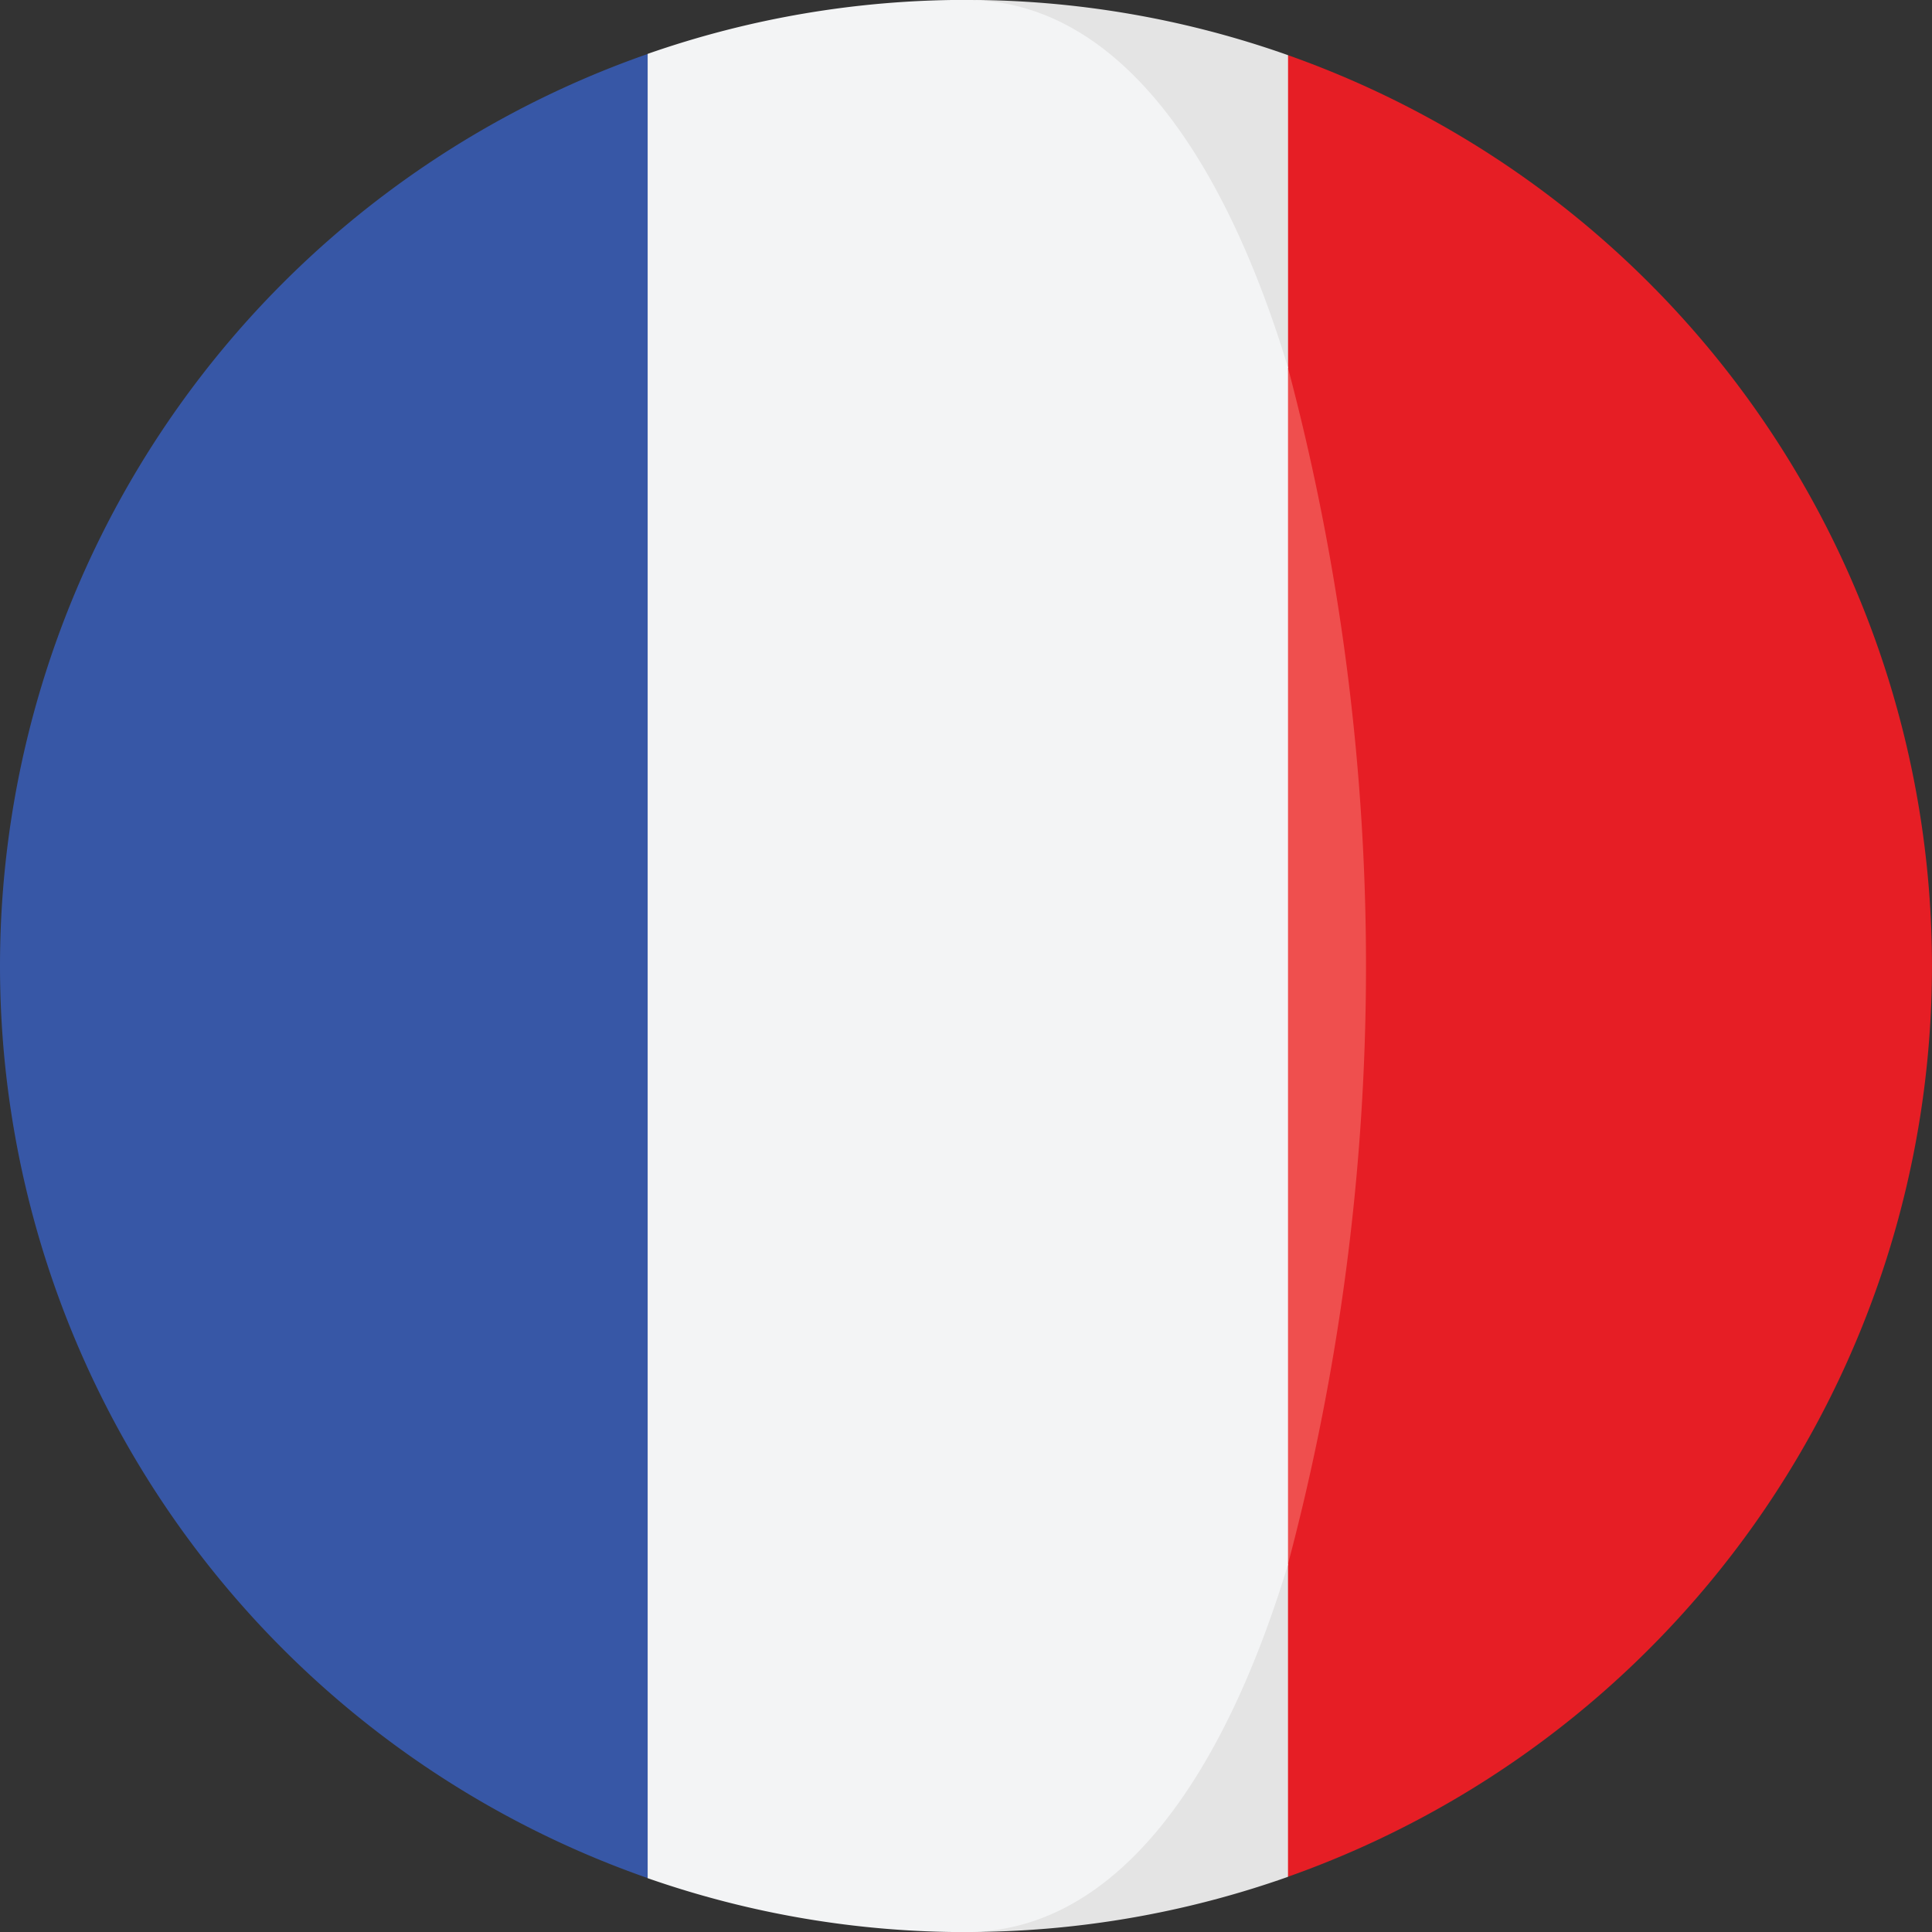 <svg id="france" xmlns="http://www.w3.org/2000/svg" width="41.247" height="41.247" viewBox="0 0 41.247 41.247">
 <rect x="0" y="0" width="41.247" height="41.247" fill="#333333" stroke="none"/>
 <path id="Path_143" data-name="Path 143" d="M290.57,13.535l-2.407,6.673a49.787,49.787,0,0,1,0,25.544l2.407,6.672a20.625,20.625,0,0,0,0-38.889Z" transform="translate(-263.071 -12.357)" fill="#e61e25"/>
 <g id="Group_44" data-name="Group 44" transform="translate(20.566 0)">
  <path id="Path_144" data-name="Path 144" d="M243.716,7.853V1.18A20.582,20.582,0,0,0,236.84,0C240.02,0,235.611,10.78,243.716,7.853Z" transform="translate(-236.783 -0.002)" fill="#e4e4e4"/>
  <path id="Path_145" data-name="Path 145" d="M236.244,390.826a20.581,20.581,0,0,0,6.876-1.178v-6.672C235.1,382.174,236.244,390.826,236.244,390.826Z" transform="translate(-236.188 -349.579)" fill="#e4e4e4"/>
 </g>
 <path id="Path_146" data-name="Path 146" d="M0,32.7A20.628,20.628,0,0,0,13.828,52.173V13.229A20.627,20.627,0,0,0,0,32.7Z" transform="translate(0 -12.077)" fill="#3757a6"/>
 <path id="Path_147" data-name="Path 147" d="M315.8,90.167v25.544A49.781,49.781,0,0,0,315.8,90.167Z" transform="translate(-288.303 -82.316)" fill="#ef4f4e"/>
 <path id="Path_148" data-name="Path 148" d="M172.477,33.4V7.853C171.073,3.218,168.781,0,165.6,0a20.58,20.58,0,0,0-6.795,1.152V40.1a20.58,20.58,0,0,0,6.795,1.151C168.781,41.249,171.073,38.032,172.477,33.4Z" transform="translate(-144.978 -0.002)" fill="#f3f4f5"/>
</svg>
